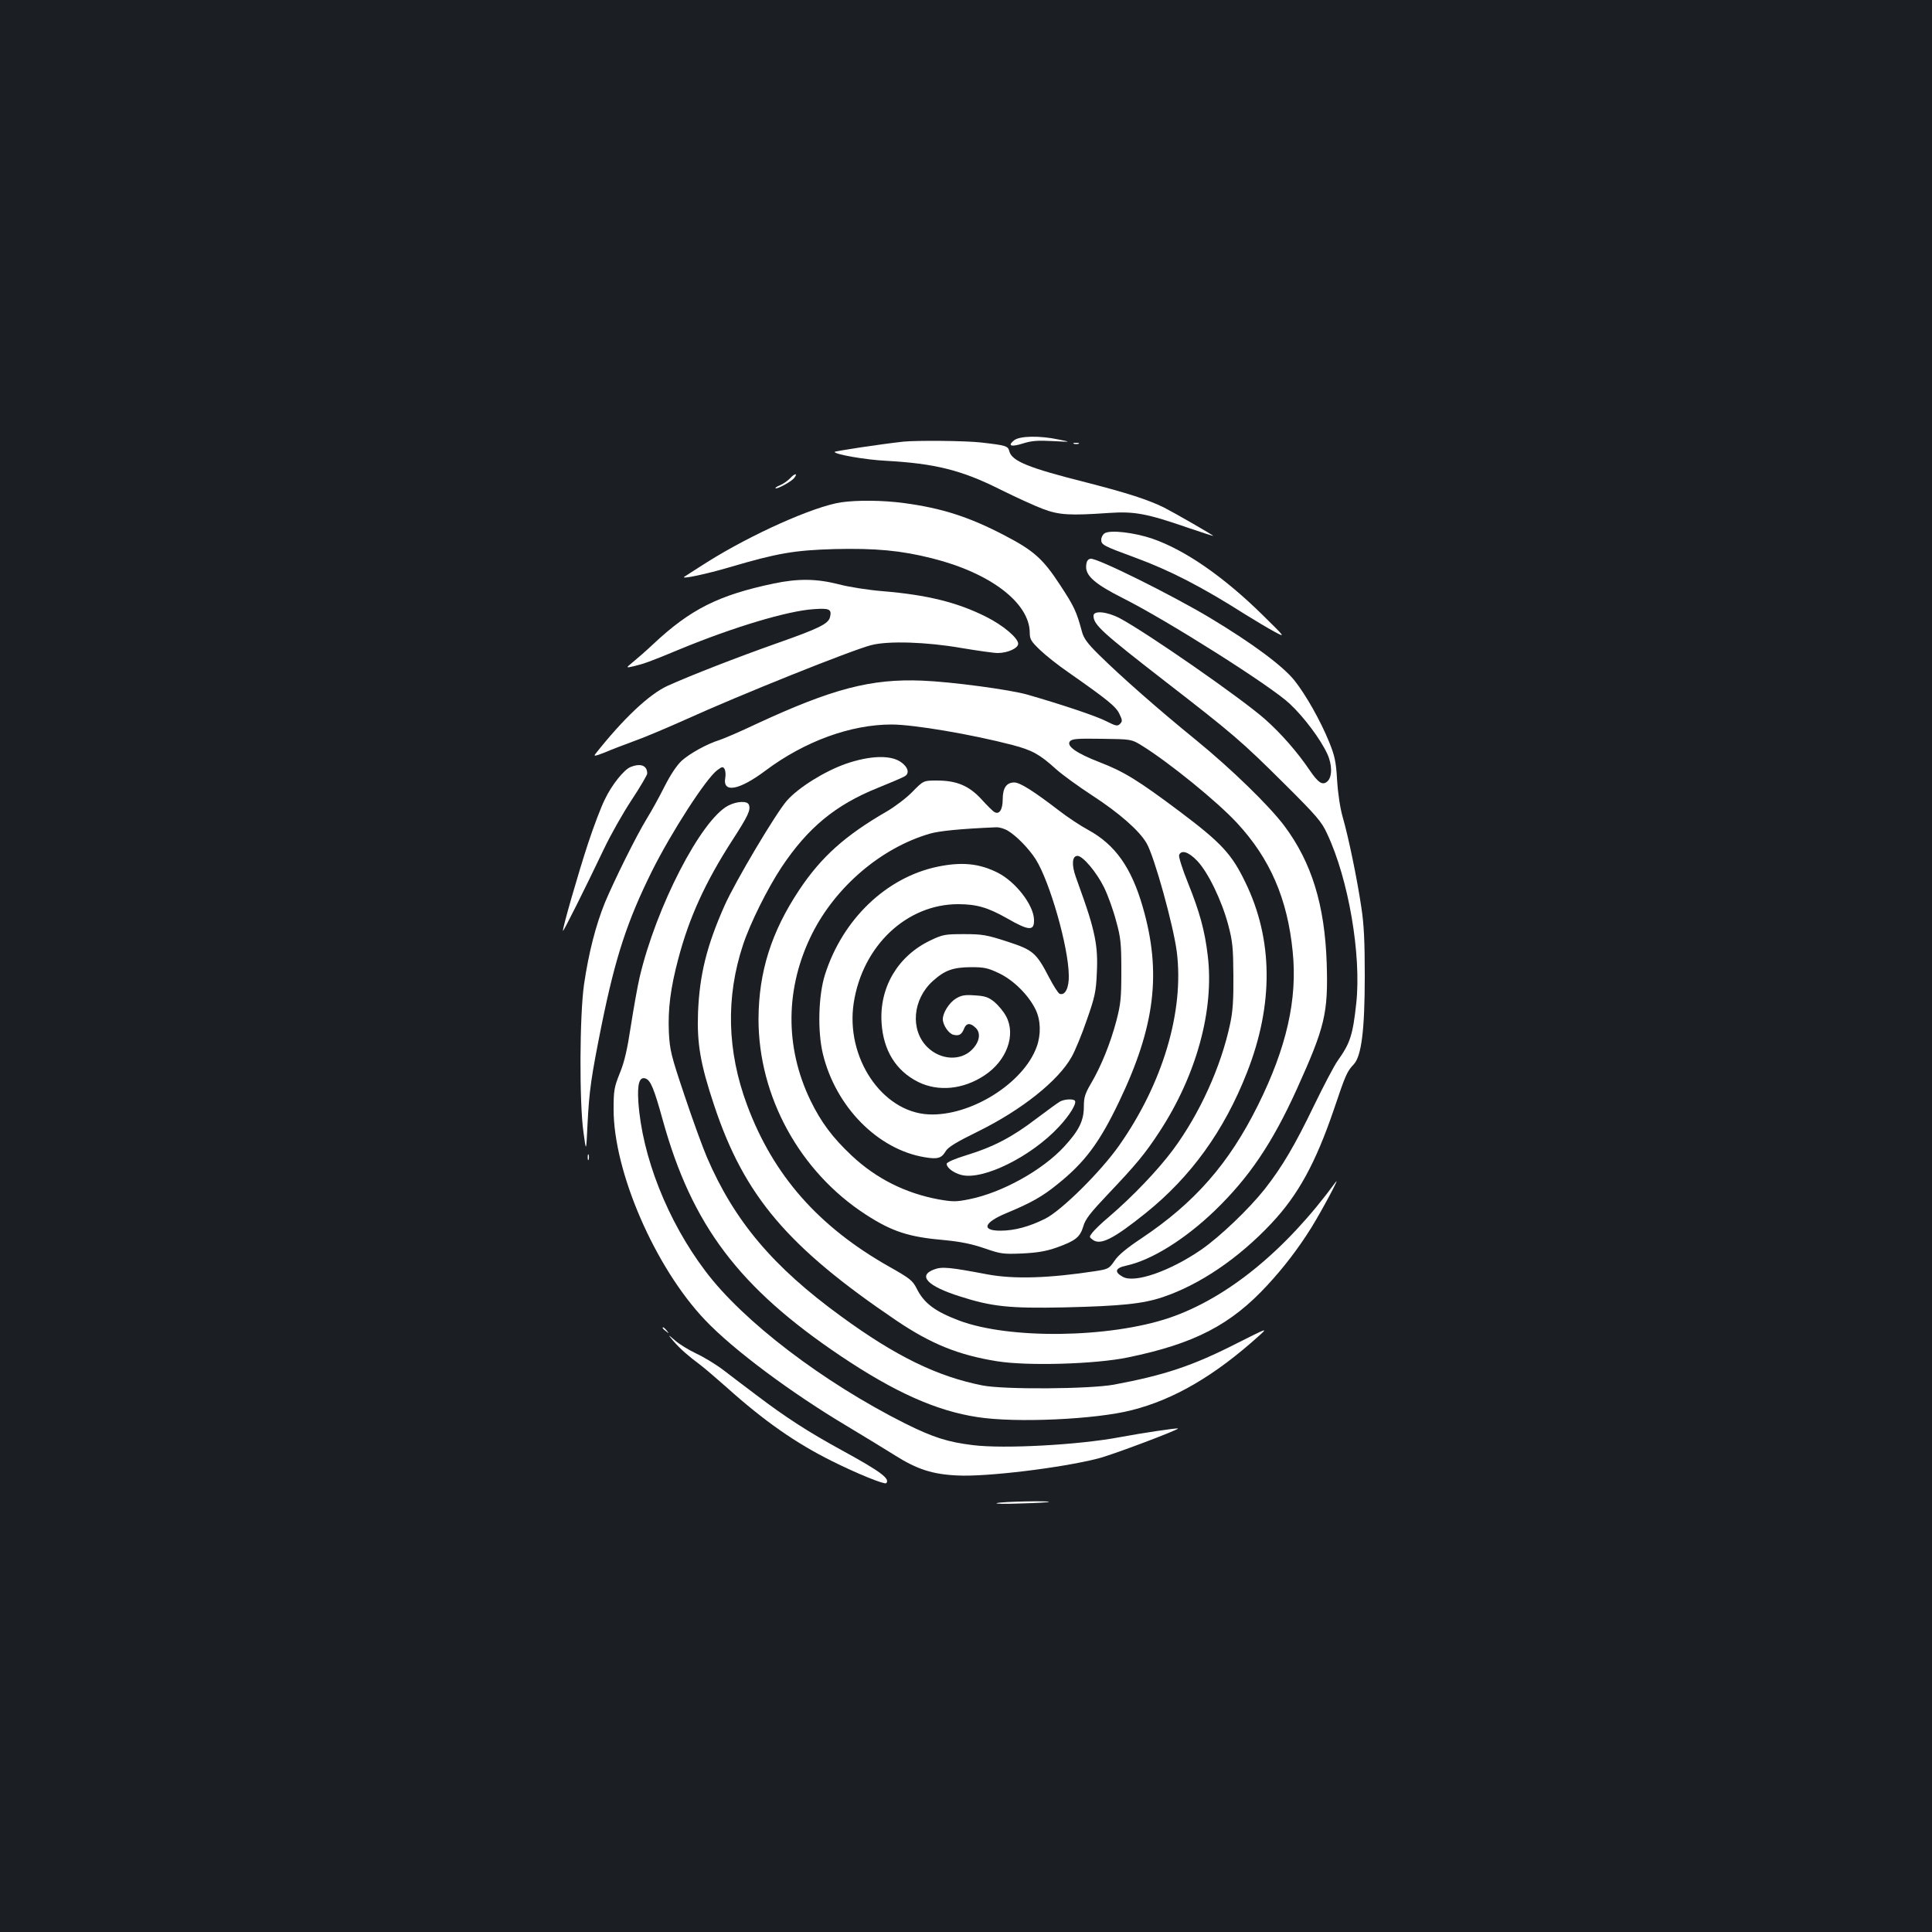 <?xml version="1.0" standalone="no"?>
<!DOCTYPE svg PUBLIC "-//W3C//DTD SVG 20010904//EN"
 "http://www.w3.org/TR/2001/REC-SVG-20010904/DTD/svg10.dtd">
<svg version="1.0" xmlns="http://www.w3.org/2000/svg"
 width="1000pt" height="1000pt" viewBox="0 0 1000 1000"
 preserveAspectRatio="xMidYMid meet">
<rect width="100%" height="100%" fill="#1b1f23"/>
<g transform="translate(0,1000) scale(0.1,-0.1)"
fill="#ffffff" stroke="none">
<path d="M5249 7721 c-36 -29 -16 -36 47 -16 44 14 77 16 153 12 96 -5 96 -5
31 8 -99 21 -202 19 -231 -4z"/>
<path d="M4675 7714 c-118 -13 -355 -49 -355 -53 0 -13 162 -41 265 -46 254
-14 392 -48 593 -149 81 -40 181 -86 222 -101 83 -31 139 -34 340 -20 133 9
196 -3 413 -78 70 -24 127 -42 127 -41 0 4 -202 120 -255 147 -84 41 -189 75
-399 129 -302 76 -389 111 -402 163 -7 27 -17 30 -149 45 -83 9 -330 11 -400
4z"/>
<path d="M5558 7703 c6 -2 18 -2 25 0 6 3 1 5 -13 5 -14 0 -19 -2 -12 -5z"/>
<path d="M4091 7526 c-13 -14 -36 -30 -52 -37 -16 -6 -28 -14 -25 -16 6 -7 80
33 96 52 21 26 5 27 -19 1z"/>
<path d="M4354 7400 c-142 -21 -466 -166 -696 -311 -62 -40 -115 -73 -117 -75
-15 -13 117 15 239 51 244 72 332 87 539 93 212 5 344 -7 506 -48 300 -75 504
-230 505 -385 0 -34 7 -45 54 -90 29 -28 95 -80 146 -115 203 -142 246 -177
264 -215 16 -33 16 -39 3 -52 -13 -13 -21 -11 -73 15 -51 26 -224 84 -404 136
-89 26 -394 67 -546 73 -266 11 -466 -42 -859 -224 -82 -39 -168 -76 -190 -83
-67 -21 -153 -69 -196 -107 -26 -24 -58 -72 -90 -135 -27 -54 -68 -128 -91
-165 -55 -90 -166 -314 -217 -435 -47 -116 -84 -259 -108 -423 -23 -159 -25
-611 -3 -765 14 -105 14 -105 21 41 9 176 18 240 74 519 71 348 132 534 259
790 99 199 281 482 339 524 24 18 29 19 37 6 5 -8 7 -29 4 -46 -15 -81 72 -65
209 38 202 151 440 238 652 238 113 0 415 -51 625 -106 103 -27 141 -48 226
-125 31 -28 115 -89 187 -136 140 -91 245 -183 282 -248 40 -69 138 -423 156
-561 39 -309 -73 -683 -299 -1004 -95 -135 -298 -336 -382 -378 -82 -41 -159
-62 -232 -62 -100 0 -86 42 29 90 130 54 187 86 266 150 142 114 217 214 319
427 187 390 221 669 123 1008 -59 205 -143 323 -282 399 -39 21 -109 67 -155
103 -129 99 -199 143 -228 143 -40 0 -60 -28 -60 -87 0 -54 -18 -81 -43 -66
-8 4 -38 34 -66 65 -65 71 -129 98 -232 98 -69 0 -69 0 -127 -59 -31 -32 -91
-77 -132 -101 -215 -124 -339 -235 -453 -406 -145 -218 -210 -425 -211 -669 0
-401 214 -791 556 -1012 136 -88 222 -116 408 -132 83 -8 141 -20 205 -42 84
-29 96 -31 195 -27 79 4 123 11 180 31 97 35 120 53 137 109 10 37 36 70 126
165 148 156 193 210 267 323 193 294 286 634 251 916 -15 127 -42 225 -102
374 -29 71 -49 136 -46 144 11 29 49 17 93 -29 56 -58 127 -204 161 -331 23
-87 26 -119 27 -264 1 -124 -3 -186 -17 -250 -47 -222 -158 -466 -296 -652
-79 -106 -210 -243 -333 -348 -36 -30 -73 -66 -83 -79 -18 -23 -18 -24 1 -38
40 -30 107 4 274 138 234 188 406 426 524 727 139 353 136 691 -9 987 -70 145
-124 203 -338 364 -216 162 -289 207 -416 256 -119 46 -173 84 -153 108 11 13
38 15 165 13 153 -2 153 -2 207 -35 139 -86 391 -290 494 -402 170 -184 260
-391 287 -665 25 -245 -31 -495 -180 -795 -150 -302 -327 -504 -602 -688 -77
-51 -123 -89 -141 -118 -27 -39 -32 -42 -96 -52 -241 -37 -423 -43 -562 -17
-195 37 -235 41 -276 25 -85 -32 -34 -86 134 -139 165 -53 256 -63 542 -57
290 7 404 18 508 53 191 64 392 200 563 382 139 148 229 313 324 592 60 178
67 194 102 231 40 43 57 178 57 459 0 174 -4 266 -18 355 -21 143 -66 361 -96
465 -13 45 -25 122 -29 190 -6 99 -12 127 -42 201 -44 108 -120 243 -179 317
-61 76 -219 193 -437 324 -197 118 -585 311 -618 306 -14 -2 -21 -12 -23 -35
-5 -52 43 -95 192 -170 227 -114 767 -455 862 -546 75 -70 160 -185 194 -259
26 -56 26 -119 1 -142 -25 -23 -47 -9 -92 57 -62 92 -148 191 -232 265 -122
108 -612 448 -751 522 -67 35 -136 41 -136 13 0 -47 45 -87 375 -343 345 -267
393 -308 611 -525 168 -167 195 -198 223 -260 111 -235 178 -628 151 -878 -18
-166 -32 -207 -96 -297 -18 -25 -73 -130 -122 -231 -99 -205 -163 -315 -256
-434 -81 -102 -230 -245 -328 -313 -163 -112 -345 -175 -406 -141 -46 25 -40
46 17 58 130 28 303 135 459 285 177 171 297 348 424 628 146 323 163 393 155
652 -10 302 -78 522 -219 711 -79 105 -273 294 -458 445 -191 155 -392 332
-502 441 -59 58 -79 85 -88 120 -28 104 -40 130 -113 241 -88 135 -136 178
-286 256 -183 96 -326 142 -521 168 -112 15 -242 16 -326 4z m863 -1700 c45
-27 109 -93 144 -148 72 -114 169 -451 171 -599 2 -66 -19 -107 -47 -97 -8 3
-32 41 -55 85 -67 129 -83 142 -218 186 -105 34 -128 38 -222 38 -98 0 -110
-2 -173 -32 -169 -80 -266 -243 -254 -427 9 -143 74 -248 189 -306 105 -52
234 -39 344 34 115 76 163 209 112 305 -13 25 -41 58 -61 75 -31 25 -49 31
-102 34 -52 4 -70 0 -98 -17 -34 -21 -67 -73 -67 -106 0 -30 30 -75 55 -81 29
-7 43 1 55 32 12 30 33 31 61 3 27 -27 19 -73 -20 -112 -59 -60 -164 -54 -232
14 -89 89 -75 247 29 341 62 56 104 71 197 72 70 0 88 -4 147 -32 75 -36 152
-113 188 -187 27 -55 29 -129 6 -193 -68 -189 -343 -361 -560 -350 -241 12
-431 295 -387 578 46 295 274 510 540 510 96 0 154 -17 253 -73 115 -66 142
-67 140 -7 -2 76 -95 196 -188 243 -95 48 -186 57 -311 31 -265 -55 -492 -272
-583 -559 -34 -107 -39 -292 -11 -409 66 -274 284 -496 528 -536 66 -11 86 -5
107 30 12 22 55 48 169 104 225 111 415 262 484 386 17 30 53 116 78 190 42
119 48 148 52 241 4 77 1 129 -11 190 -16 76 -31 125 -98 311 -22 62 -19 108
9 108 28 0 100 -86 138 -164 20 -41 48 -119 62 -173 24 -86 27 -117 27 -258 0
-142 -3 -171 -26 -260 -31 -116 -78 -233 -131 -323 -31 -53 -37 -72 -37 -119
0 -73 -24 -123 -101 -207 -113 -123 -322 -239 -491 -273 -69 -14 -85 -14 -160
-1 -172 32 -323 108 -449 226 -100 94 -159 173 -214 286 -134 277 -131 585 9
864 123 244 358 444 609 517 48 14 156 25 342 33 17 1 44 -7 62 -18z"/>
<path d="M5486 4298 c-11 -6 -66 -46 -123 -89 -123 -94 -222 -146 -360 -188
-62 -19 -103 -37 -103 -45 0 -20 34 -46 74 -57 111 -31 364 94 508 250 54 58
91 118 82 133 -7 12 -56 9 -78 -4z"/>
<path d="M5718 7240 c-10 -6 -18 -21 -18 -34 0 -26 12 -32 175 -92 182 -67
345 -151 570 -294 50 -31 117 -71 150 -89 60 -32 60 -32 -60 86 -200 197 -402
337 -571 395 -94 32 -217 46 -246 28z"/>
<path d="M4006 6980 c-286 -60 -432 -133 -625 -314 -36 -34 -83 -75 -104 -92
-39 -32 -39 -32 5 -22 53 13 79 22 238 88 276 114 556 198 691 207 83 6 95 0
85 -42 -9 -34 -57 -58 -279 -136 -198 -70 -443 -165 -562 -219 -96 -44 -230
-171 -373 -352 -11 -14 -1 -12 50 8 34 15 104 41 155 60 51 18 166 67 258 108
284 129 863 361 965 387 89 23 289 16 466 -15 84 -14 168 -26 188 -26 52 0
106 25 106 48 0 30 -80 97 -167 140 -147 74 -304 113 -534 132 -74 6 -177 22
-229 36 -114 29 -209 30 -334 4z"/>
<path d="M4379 6047 c-111 -39 -246 -123 -306 -191 -57 -65 -267 -418 -323
-544 -91 -205 -129 -355 -137 -552 -6 -161 12 -267 83 -480 156 -470 380 -734
945 -1116 178 -120 320 -178 521 -210 157 -25 508 -15 676 20 344 71 532 168
722 374 86 93 160 190 227 297 55 89 154 274 126 236 -259 -354 -561 -600
-860 -702 -311 -105 -829 -112 -1089 -14 -124 47 -181 89 -219 165 -21 42 -35
53 -143 114 -366 207 -600 473 -735 836 -104 279 -111 559 -21 830 37 112 127
292 199 401 136 204 278 322 496 410 67 27 130 54 140 60 29 15 20 49 -20 76
-54 36 -159 32 -282 -10z"/>
<path d="M3264 6030 c-34 -13 -98 -93 -133 -167 -19 -37 -58 -140 -87 -228
-52 -158 -135 -447 -130 -453 3 -3 110 210 214 428 33 69 96 181 141 249 45
68 81 130 81 137 0 42 -34 55 -86 34z"/>
<path d="M3769 5830 c-141 -74 -373 -525 -458 -887 -12 -51 -32 -166 -46 -255
-18 -119 -33 -185 -57 -243 -29 -72 -32 -90 -32 -185 -1 -323 214 -820 474
-1093 145 -153 446 -377 735 -549 88 -53 200 -121 249 -152 113 -71 192 -97
321 -103 149 -8 538 39 729 88 72 18 419 149 413 155 -4 4 -184 -23 -302 -45
-212 -40 -599 -61 -759 -41 -131 16 -206 40 -351 112 -424 213 -838 528 -1034
789 -196 259 -328 594 -347 877 -6 94 6 132 39 119 25 -10 43 -54 87 -213 151
-546 395 -869 922 -1223 280 -188 496 -284 708 -316 199 -31 612 -12 798 36
221 56 432 180 662 388 43 39 39 37 -120 -43 -228 -116 -373 -164 -635 -213
-128 -23 -569 -26 -680 -4 -233 46 -449 151 -732 358 -352 256 -552 493 -694
823 -21 49 -73 191 -115 317 -71 211 -77 236 -82 330 -5 120 8 227 49 381 56
212 139 395 279 612 82 127 97 158 86 185 -8 21 -63 18 -107 -5z"/>
<path d="M3042 4010 c0 -14 2 -19 5 -12 2 6 2 18 0 25 -3 6 -5 1 -5 -13z"/>
<path d="M3430 3126 c0 -2 8 -10 18 -17 15 -13 16 -12 3 4 -13 16 -21 21 -21
13z"/>
<path d="M3487 3057 c35 -40 75 -75 138 -122 21 -16 82 -68 135 -115 196 -176
360 -290 545 -382 130 -65 273 -123 282 -115 22 23 -30 61 -229 170 -174 95
-293 172 -443 286 -55 41 -131 99 -170 129 -38 29 -102 68 -141 86 -40 19 -89
49 -110 68 -39 33 -39 33 -7 -5z"/>
<path d="M5160 2220 c-14 -4 40 -5 120 -2 80 2 147 6 149 8 8 7 -244 2 -269
-6z"/>
</g>
</svg>
